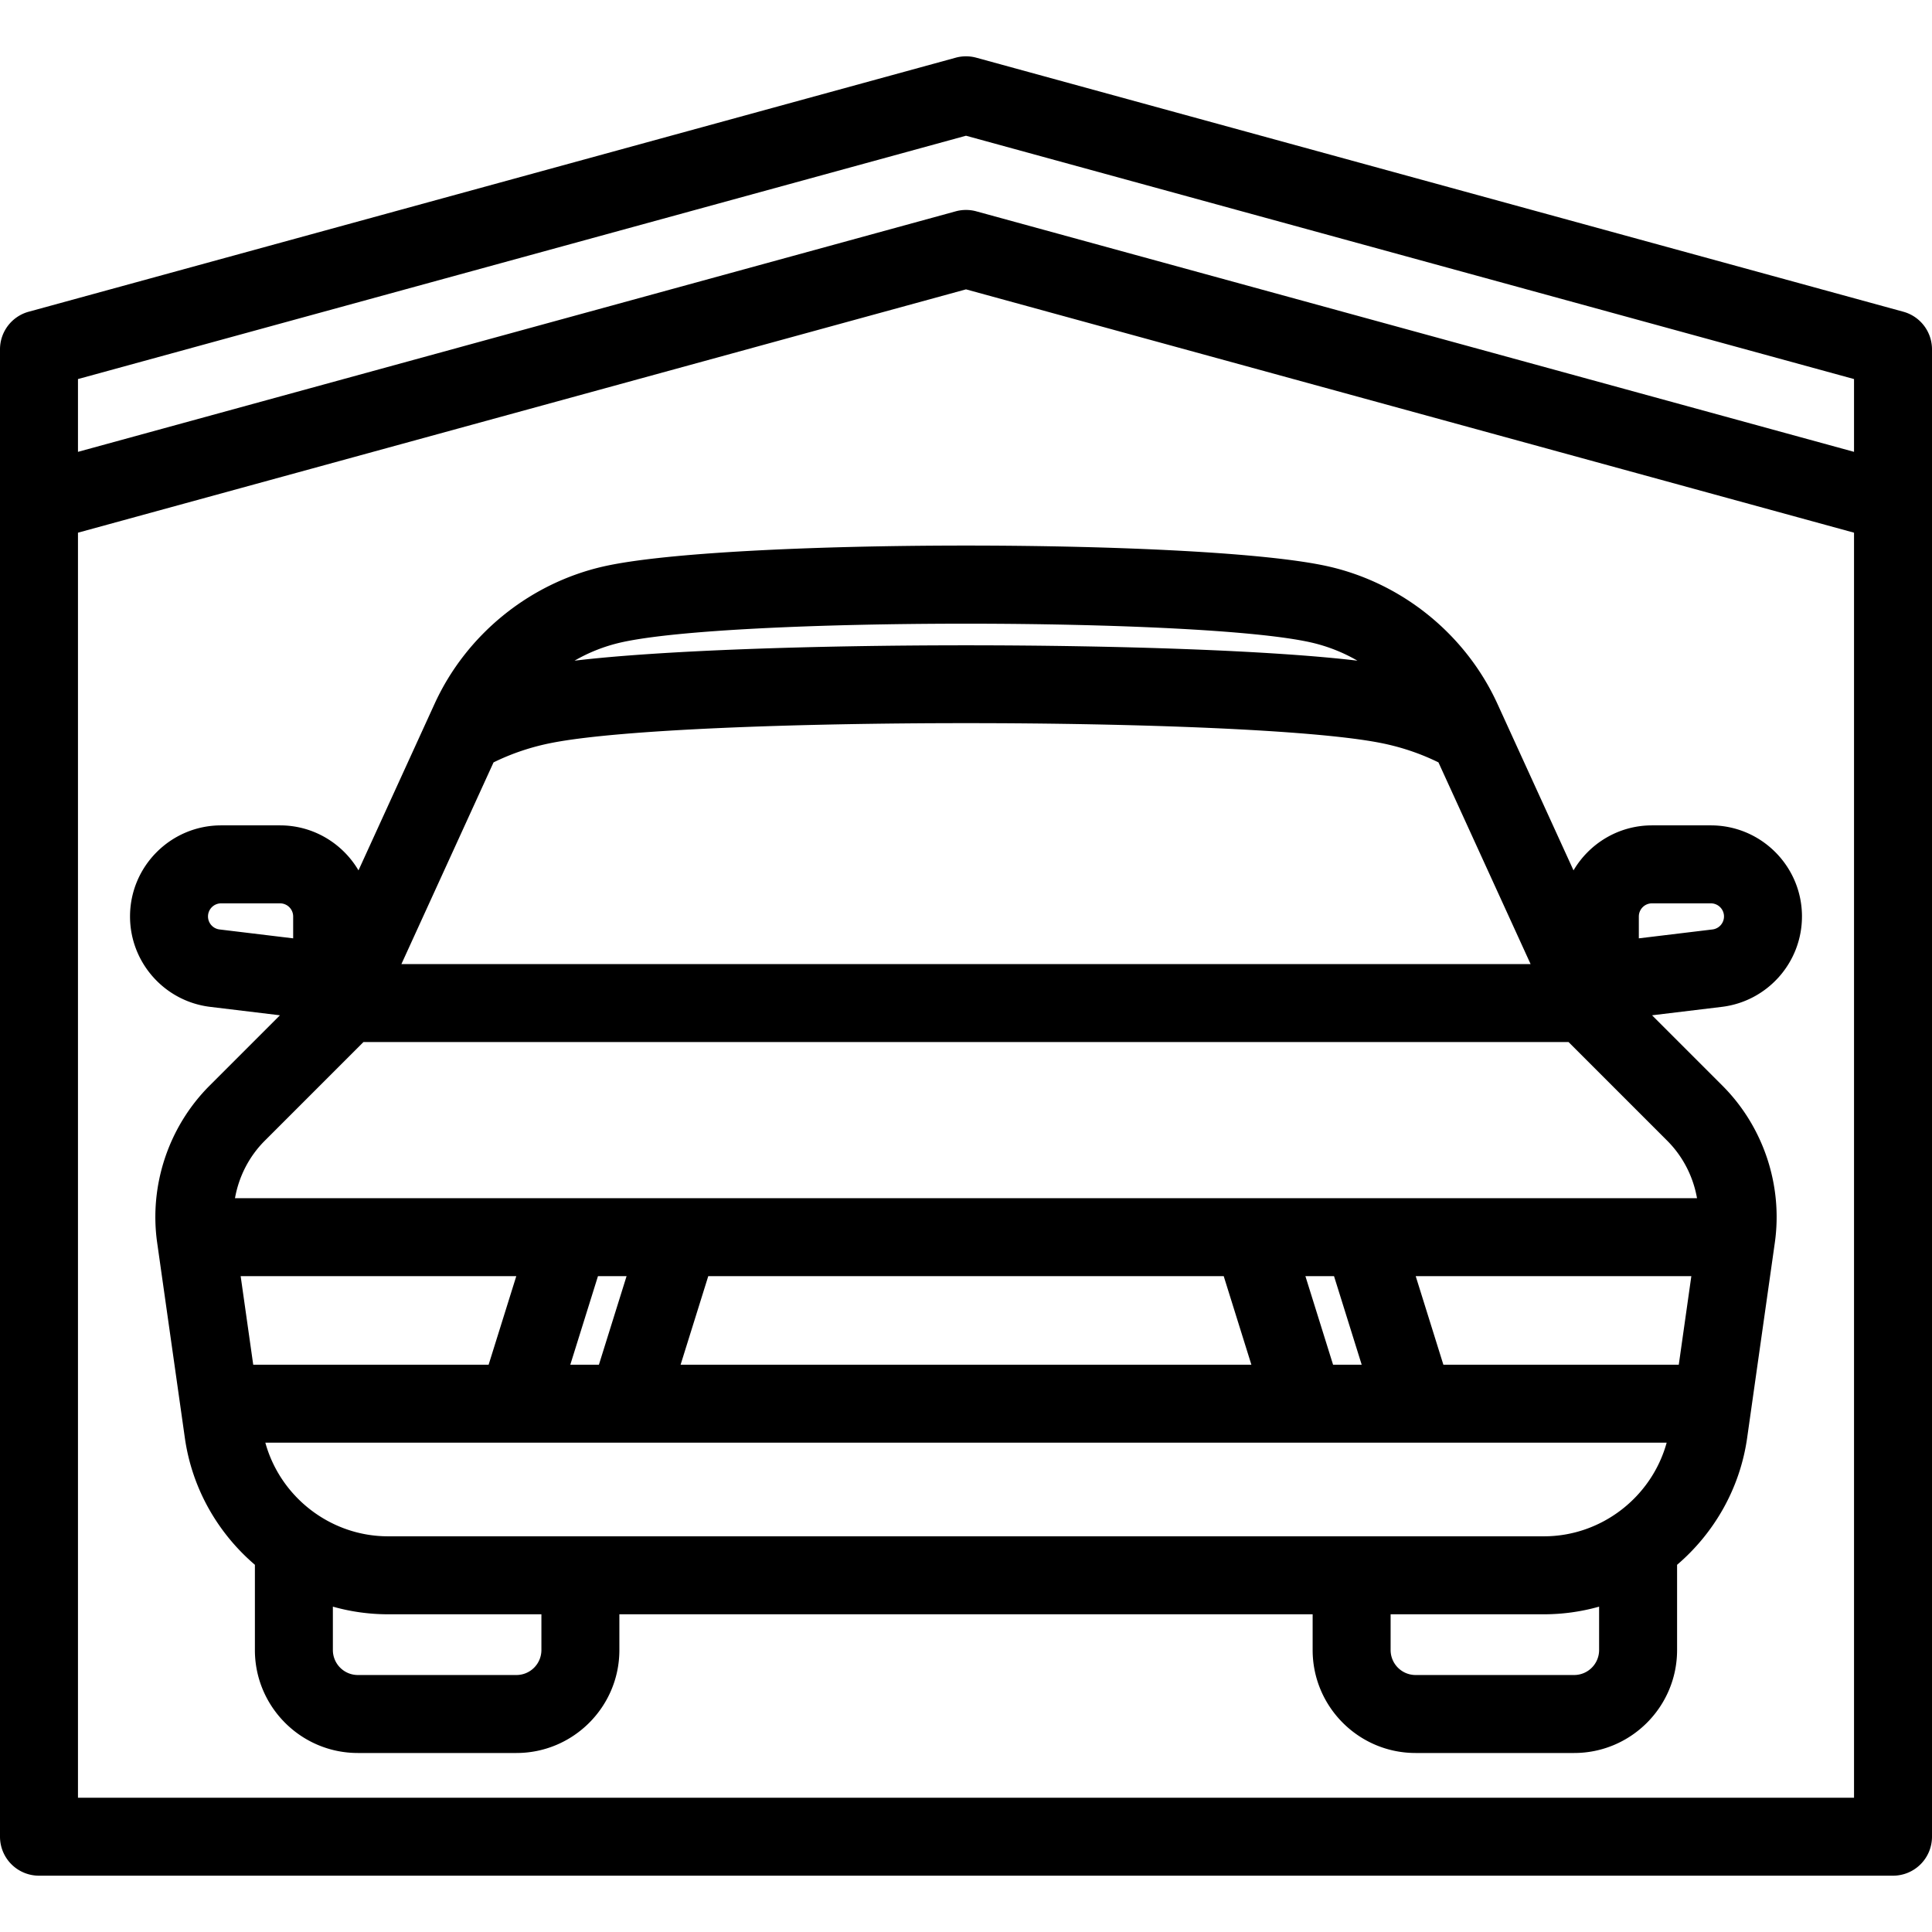 <svg xmlns="http://www.w3.org/2000/svg" viewBox="0 0 446 446"><path d="M415.983 211.561c0-11.593-9.431-21.024-21.024-21.024h-13.611c-7.71 0-14.446 4.185-18.105 10.39l-17.549-38.417c-7.28-15.946-21.827-27.805-38.914-31.722-28.188-6.459-139.373-6.459-167.561 0-17.086 3.917-31.633 15.776-38.911 31.719l-17.552 38.417c-3.659-6.204-10.394-10.387-18.104-10.387H51.041c-11.593 0-21.024 9.431-21.024 21.024 0 10.625 7.955 19.598 18.503 20.872l16.105 1.945-16.241 16.241c-9.457 9.457-13.981 23.007-12.103 36.248l6.392 45.068c1.664 11.733 7.641 22.002 16.17 29.296v19.683c0 13.103 10.66 23.763 23.763 23.763h36.614c13.103 0 23.763-10.66 23.763-23.763v-8.258h160.04v8.258c0 13.103 10.66 23.763 23.763 23.763h36.605c13.103 0 23.763-10.66 23.763-23.763v-19.68c8.53-7.294 14.509-17.564 16.174-29.298l6.392-45.068c1.878-13.241-2.646-26.791-12.103-36.248l-16.241-16.241 16.104-1.945c10.548-1.275 18.503-10.248 18.503-20.873zM143.24 148.333c25.344-5.808 134.175-5.808 159.518 0a38.412 38.412 0 0 1 10.604 4.182c-39.615-4.727-141.132-4.726-180.726 0a38.394 38.394 0 0 1 10.604-4.182zm-29.307 27.666c4.241-2.088 8.81-3.619 13.633-4.545 31.213-6.022 159.651-6.022 190.88.001 4.815.925 9.381 2.455 13.619 4.541l21.274 46.565H92.663l21.27-46.562zm-65.916 35.562a3.027 3.027 0 0 1 3.024-3.024h13.611a3.027 3.027 0 0 1 3.024 3.024v5.055l-16.998-2.053a3.027 3.027 0 0 1-2.661-3.002zm308.407 143.094H89.576c-13.287 0-24.868-9.068-28.322-21.616h323.493c-3.456 12.548-15.037 21.616-28.323 21.616zm-23.223-39.616l-6.385-20.438h63.627l-2.899 20.438h-54.343zM307.959 294.6l6.385 20.438h-6.607l-6.385-20.438h6.607zm-25.465 0l6.385 20.438H157.117l6.385-20.438h118.992zm-144.235 20.439h-6.604l6.385-20.438h6.604l-6.385 20.438zm-25.461 0H58.456L55.557 294.6h63.626l-6.385 20.439zm12.185 65.874a5.77 5.77 0 0 1-5.763 5.763H82.606a5.77 5.77 0 0 1-5.763-5.763v-10.021a46.82 46.82 0 0 0 12.733 1.763h35.407v8.258zm244.17 0a5.77 5.77 0 0 1-5.763 5.763h-36.605a5.77 5.77 0 0 1-5.763-5.763v-8.258h35.401c4.388 0 8.661-.614 12.729-1.763v10.021zm22.6-104.313H54.247c.875-4.963 3.239-9.628 6.864-13.253l22.788-22.787h278.204l22.787 22.787c3.623 3.625 5.987 8.29 6.863 13.253zm3.569-62.037l-16.998 2.053v-5.055a3.027 3.027 0 0 1 3.024-3.024h13.611a3.027 3.027 0 0 1 3.024 3.024 3.027 3.027 0 0 1-2.661 3.002z"/><path d="M439.378 71.961l-214-58.641a8.993 8.993 0 0 0-4.757 0l-214 58.641A9 9 0 0 0 0 80.641V424a9 9 0 0 0 9 9h428a9 9 0 0 0 9-9V80.641a8.999 8.999 0 0 0-6.622-8.68zM223 31.332l205 56.174v16.802L225.378 48.785a8.993 8.993 0 0 0-4.757 0L18 104.308V87.506l205-56.174zM18 415V122.971l205-56.174 205 56.174V415H18z"/></svg>